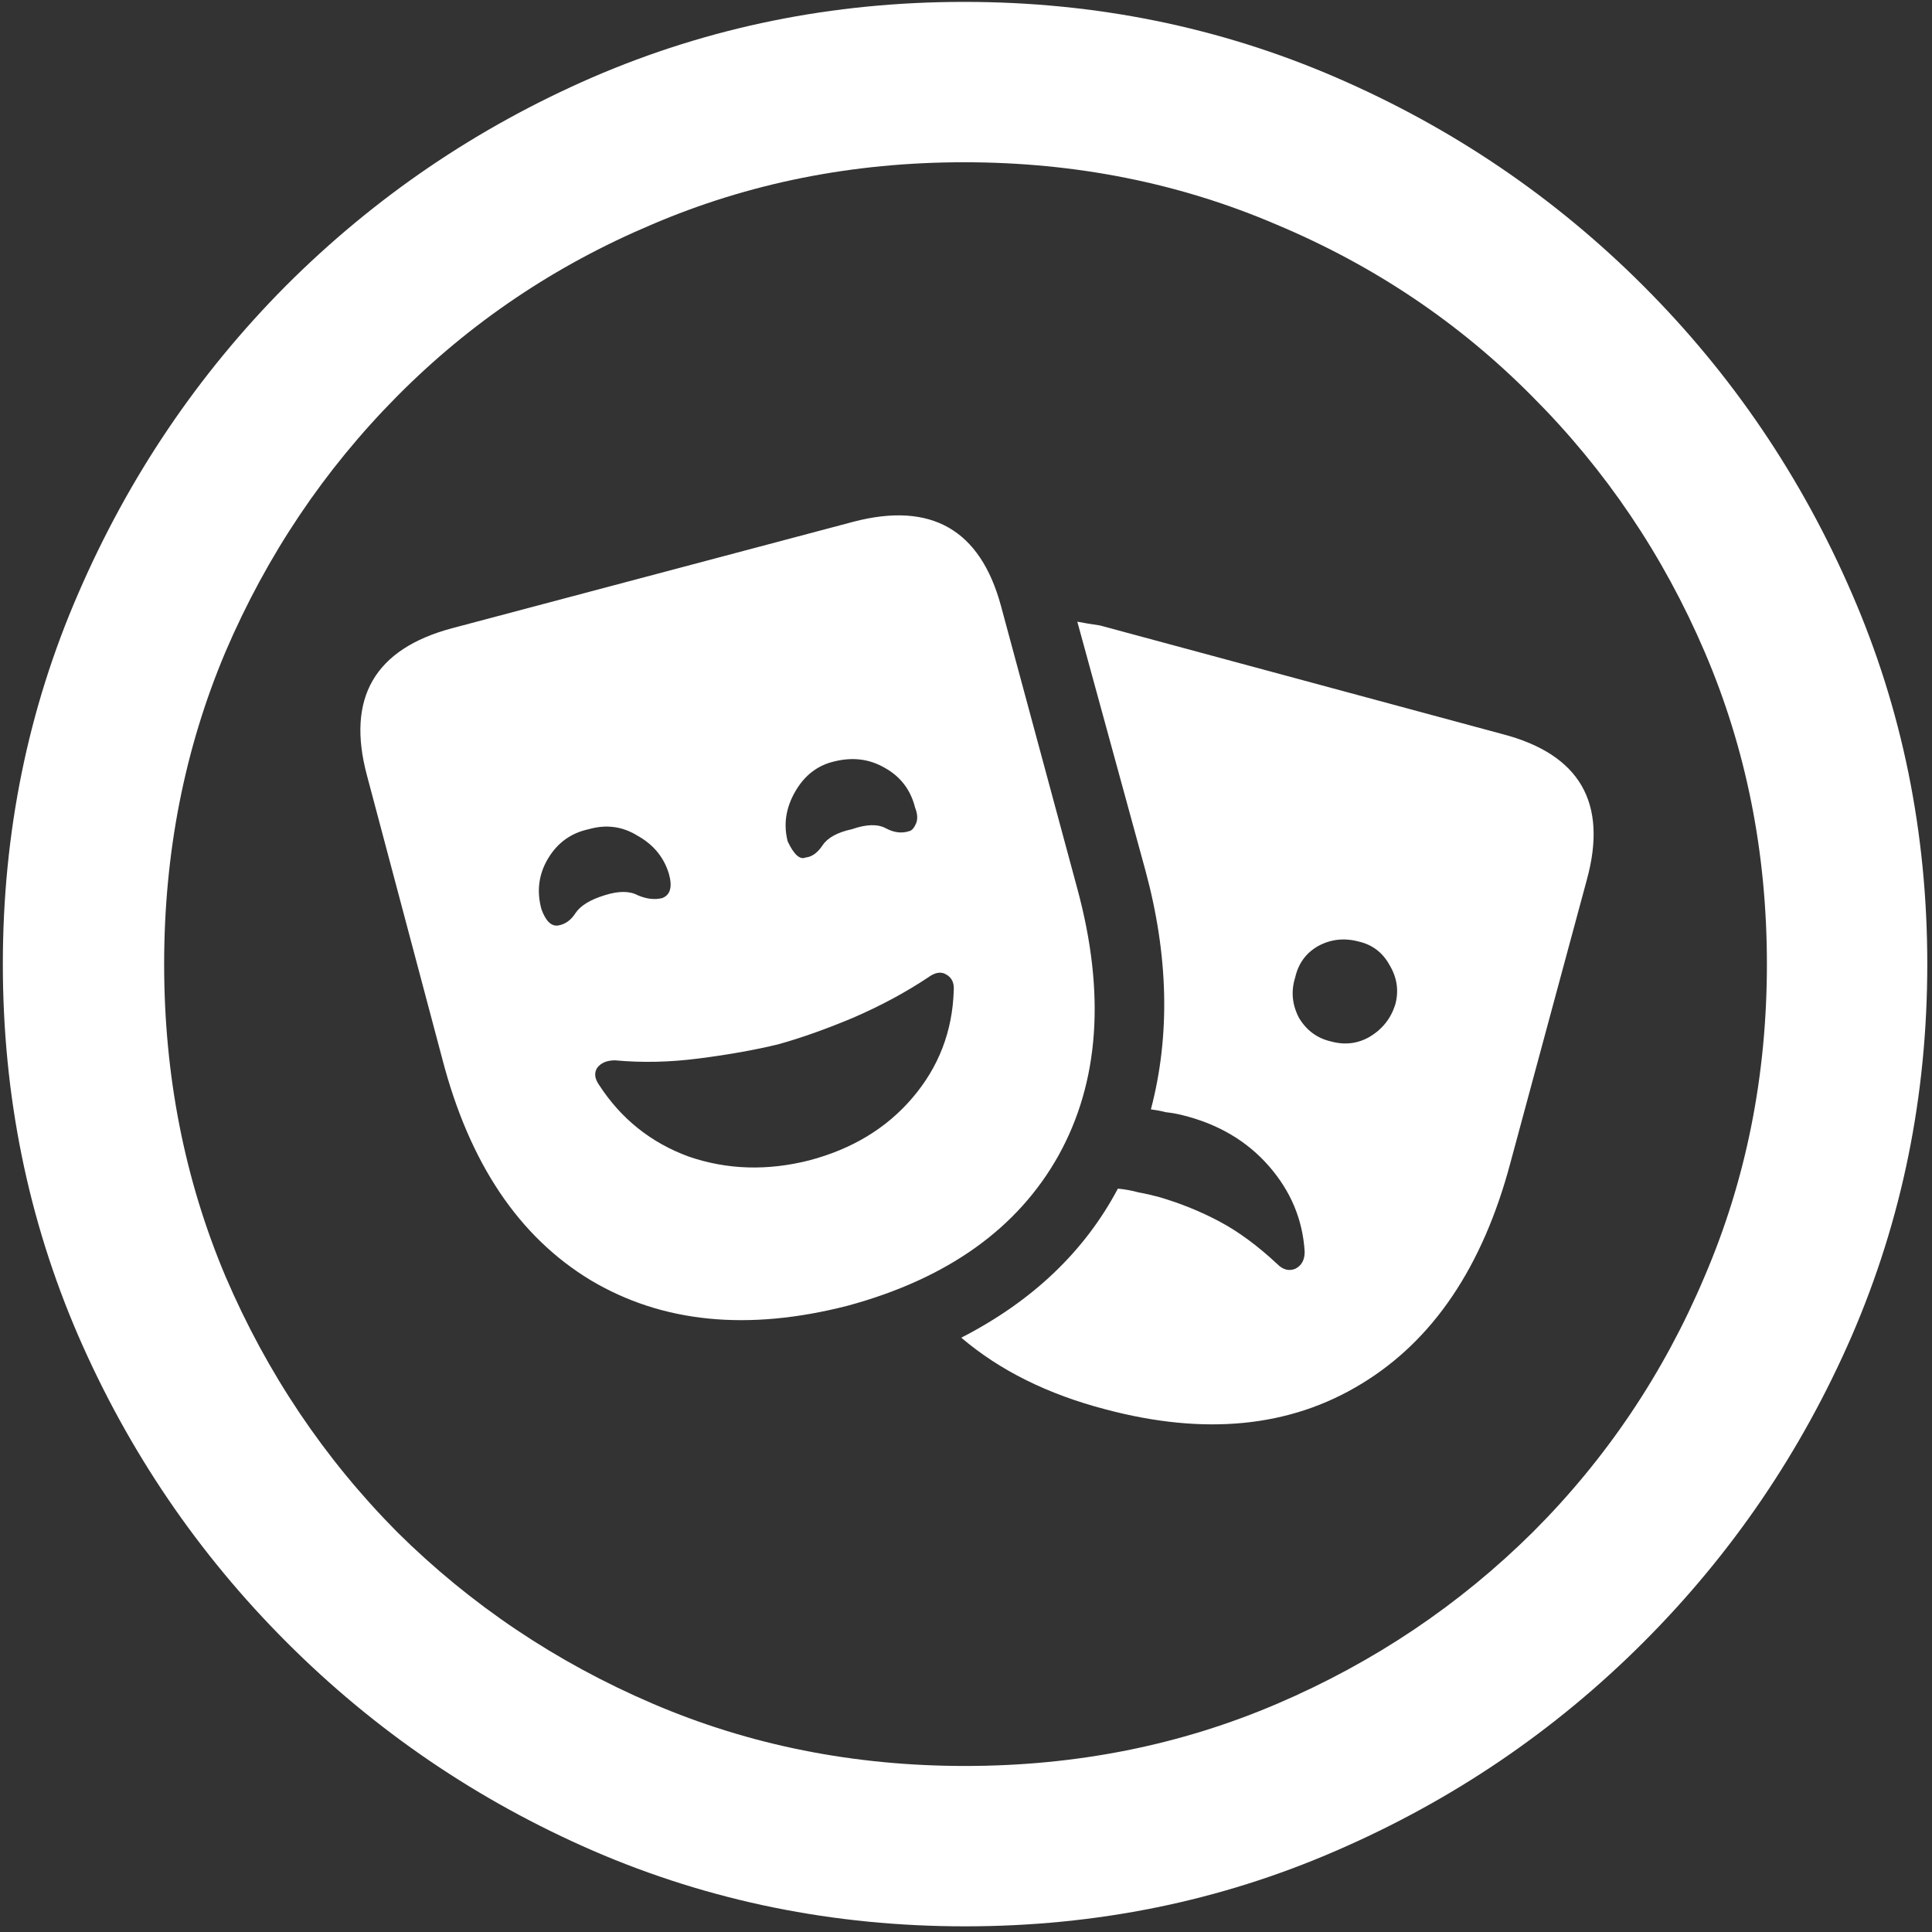 <svg width="128" height="128" viewBox="0 0 128 128" fill="none" xmlns="http://www.w3.org/2000/svg">
<rect x="0" y="0" width="128" height="128" fill="#333333" stroke="none"/>
<path d="M63.938 127.625C72.646 127.625 80.833 125.958 88.5 122.625C96.208 119.292 103 114.688 108.875 108.812C114.75 102.938 119.354 96.167 122.688 88.5C126.021 80.792 127.688 72.583 127.688 63.875C127.688 55.167 126.021 46.979 122.688 39.312C119.354 31.604 114.75 24.812 108.875 18.938C103 13.062 96.208 8.458 88.5 5.125C80.792 1.792 72.583 0.125 63.875 0.125C55.167 0.125 46.958 1.792 39.25 5.125C31.583 8.458 24.812 13.062 18.938 18.938C13.104 24.812 8.521 31.604 5.188 39.312C1.854 46.979 0.188 55.167 0.188 63.875C0.188 72.583 1.854 80.792 5.188 88.5C8.521 96.167 13.125 102.938 19 108.812C24.875 114.688 31.646 119.292 39.312 122.625C47.021 125.958 55.229 127.625 63.938 127.625ZM63.938 117C56.562 117 49.667 115.625 43.25 112.875C36.833 110.125 31.188 106.333 26.312 101.5C21.479 96.625 17.688 90.979 14.938 84.562C12.229 78.146 10.875 71.25 10.875 63.875C10.875 56.5 12.229 49.604 14.938 43.188C17.688 36.771 21.479 31.125 26.312 26.25C31.146 21.375 36.771 17.583 43.188 14.875C49.604 12.125 56.5 10.75 63.875 10.75C71.25 10.75 78.146 12.125 84.562 14.875C91.021 17.583 96.667 21.375 101.5 26.25C106.375 31.125 110.188 36.771 112.938 43.188C115.688 49.604 117.062 56.5 117.062 63.875C117.062 71.25 115.688 78.146 112.938 84.562C110.229 90.979 106.438 96.625 101.562 101.5C96.688 106.333 91.042 110.125 84.625 112.875C78.208 115.625 71.312 117 63.938 117ZM56.188 86.5C62.771 84.708 67.417 81.396 70.125 76.562C72.833 71.688 73.25 65.792 71.375 58.875L66.312 40.125C64.938 35.083 61.688 33.229 56.562 34.562L29.938 41.625C24.812 43 22.938 46.25 24.312 51.375L29.312 70.188C31.104 77.062 34.375 81.938 39.125 84.812C43.875 87.646 49.562 88.208 56.188 86.5ZM53.625 76.875C50.833 77.583 48.167 77.5 45.625 76.625C43.125 75.708 41.146 74.125 39.688 71.875C39.396 71.458 39.354 71.083 39.562 70.75C39.812 70.417 40.208 70.25 40.75 70.25C42.542 70.417 44.396 70.375 46.312 70.125C48.271 69.875 50.021 69.562 51.562 69.188C53.062 68.771 54.708 68.188 56.5 67.438C58.333 66.646 60 65.75 61.5 64.75C61.958 64.417 62.354 64.354 62.688 64.562C63.062 64.771 63.229 65.125 63.188 65.625C63.104 68.333 62.188 70.708 60.438 72.75C58.729 74.75 56.458 76.125 53.625 76.875ZM40.062 59.312C39.104 59.604 38.458 60 38.125 60.5C37.833 60.958 37.458 61.229 37 61.312C36.542 61.396 36.167 61.042 35.875 60.25C35.542 59.042 35.688 57.917 36.312 56.875C36.938 55.833 37.833 55.188 39 54.938C40.167 54.604 41.25 54.75 42.25 55.375C43.292 55.958 43.979 56.792 44.312 57.875C44.562 58.75 44.417 59.292 43.875 59.5C43.375 59.625 42.833 59.562 42.25 59.312C41.708 59.021 40.979 59.021 40.062 59.312ZM56.438 54.938C55.479 55.146 54.833 55.5 54.5 56C54.167 56.5 53.792 56.771 53.375 56.812C53 56.979 52.604 56.625 52.188 55.75C51.896 54.625 52.062 53.521 52.688 52.438C53.312 51.354 54.188 50.688 55.312 50.438C56.521 50.146 57.625 50.292 58.625 50.875C59.667 51.458 60.333 52.333 60.625 53.5C60.792 53.917 60.812 54.271 60.688 54.562C60.562 54.854 60.417 55.021 60.25 55.062C59.75 55.229 59.229 55.167 58.688 54.875C58.146 54.583 57.396 54.604 56.438 54.938ZM99.5 48.625L72.875 41.438C72.625 41.396 72.354 41.354 72.062 41.312C71.812 41.271 71.583 41.229 71.375 41.188L75.875 57.625C77.417 63.292 77.542 68.583 76.25 73.5C76.583 73.542 76.917 73.604 77.25 73.688C77.625 73.729 77.979 73.792 78.312 73.875C80.688 74.458 82.604 75.583 84.062 77.25C85.521 78.917 86.312 80.812 86.438 82.938C86.438 83.479 86.229 83.854 85.812 84.062C85.396 84.229 85 84.125 84.625 83.75C83.333 82.542 82.062 81.604 80.812 80.938C79.562 80.271 78.229 79.729 76.812 79.312C76.354 79.188 75.896 79.083 75.438 79C74.979 78.875 74.521 78.792 74.062 78.75C71.854 82.917 68.396 86.208 63.688 88.625C66.229 90.792 69.417 92.375 73.25 93.375C79.833 95.125 85.479 94.562 90.188 91.688C94.938 88.812 98.229 83.938 100.062 77.062L105.125 58.312C106.542 53.188 104.667 49.958 99.5 48.625ZM88.188 69C87.271 68.792 86.562 68.271 86.062 67.438C85.604 66.562 85.521 65.667 85.812 64.75C86.021 63.833 86.521 63.146 87.312 62.688C88.146 62.229 89.042 62.125 90 62.375C90.917 62.583 91.604 63.104 92.062 63.938C92.562 64.771 92.688 65.646 92.438 66.562C92.146 67.479 91.583 68.188 90.75 68.688C89.958 69.146 89.104 69.25 88.188 69Z" fill="white"/>
</svg>
